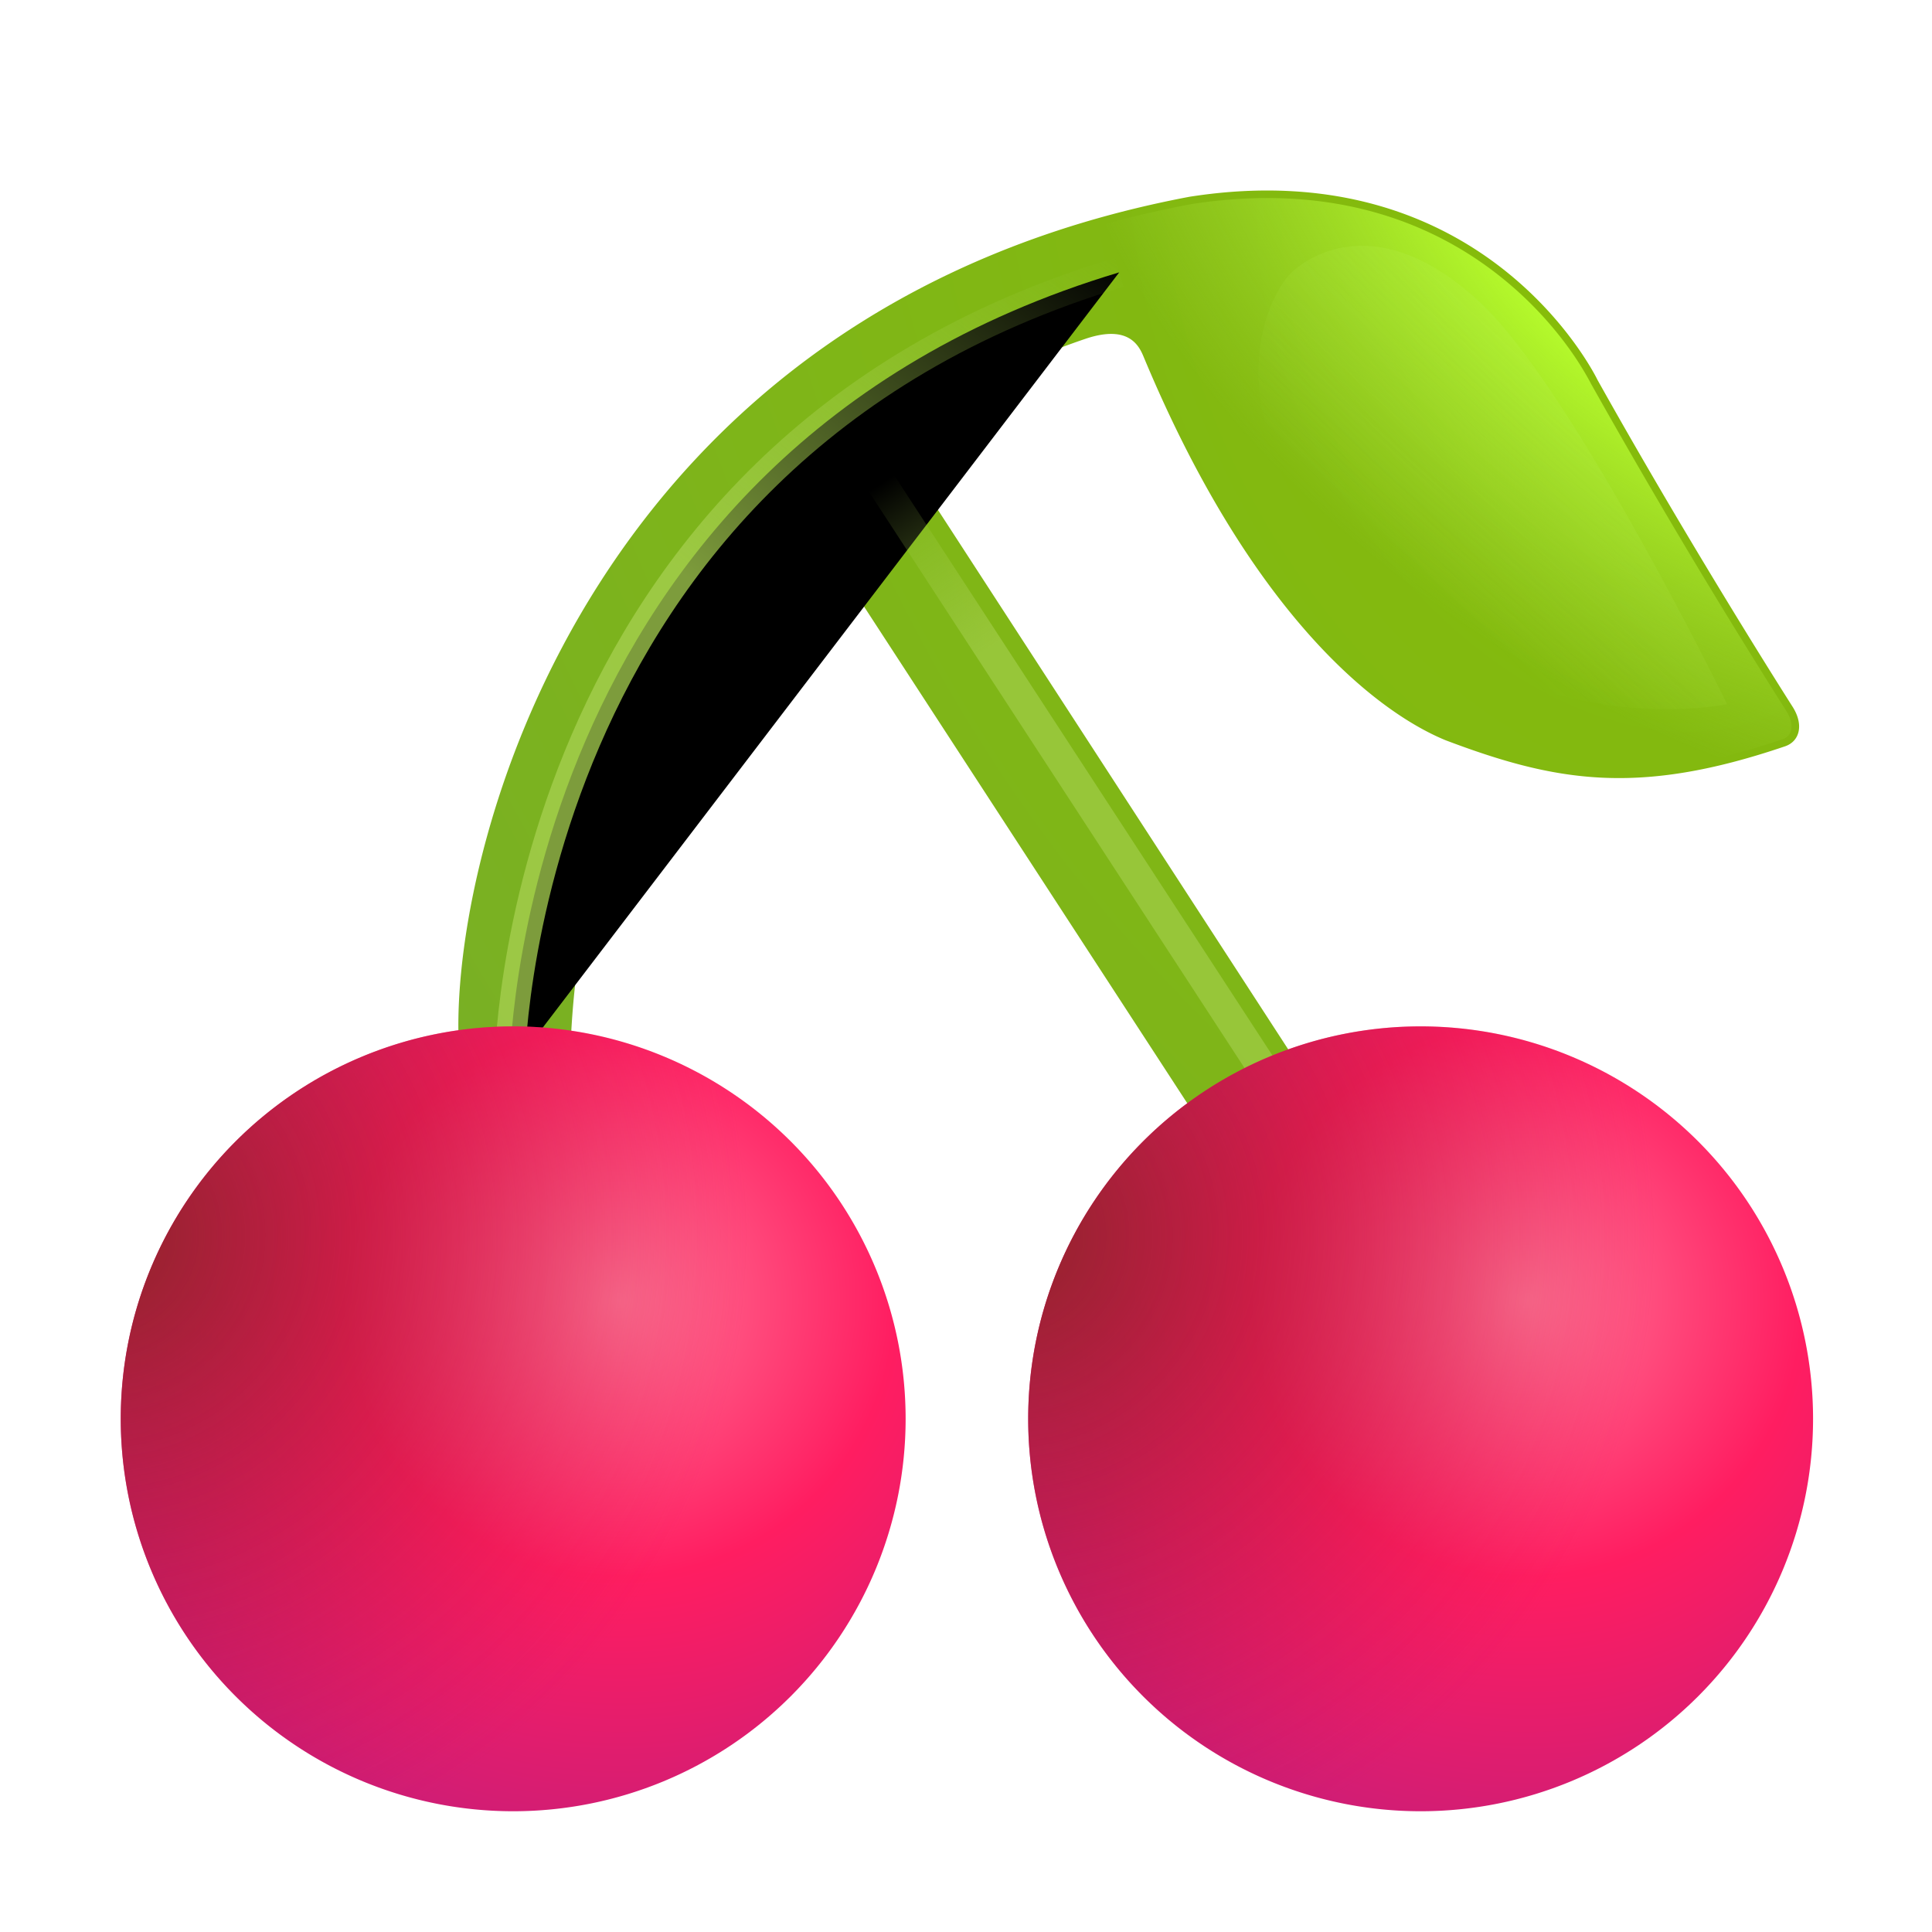 <svg width="100%" height="100%" viewBox="0 0 32 32" xmlns="http://www.w3.org/2000/svg"><path fill="url(#a)" d="M19.702 3.259C9.847 5.12 7.508 13.87 7.594 17.164l1.867-.059c.172-3.19 1.368-5.759 2.97-7.66l.006-.007c.493-.585.834-.99 1.333-.223l5.918 9.094 1.671-.894-6.05-9.318c-.493-.765-.325-.964.277-1.36a11.7 11.7 0 0 1 2.419-1.134c.694-.224.862.128.935.302 1.76 4.226 3.826 5.872 5.004 6.356 1.83.692 3.193.927 5.623.1.234-.08.316-.345.129-.647 0 0-1.64-2.567-3.236-5.421 0 0-1.822-3.807-6.758-3.034"/><g filter="url(#b)"><path stroke="url(#c)" stroke-width=".5" d="M8.438 17.743s0-10.207 10.1-13.232"/></g><g filter="url(#d)"><path fill="url(#e)" d="M21.23 18.638a.25.25 0 0 0 .42-.273zM14.807 7.863a.25.25 0 1 0-.419.273zm6.844 10.502L14.806 7.864l-.419.272 6.844 10.502z"/></g><g filter="url(#f)"><path fill="url(#g)" d="M14.597 5.281c1.422-.85 3.116-1.519 5.126-1.899 2.43-.38 4.084.366 5.131 1.202.526.419.9.861 1.143 1.2a5 5 0 0 1 .346.554l.004.007v.002l.004.007a119 119 0 0 0 3.166 5.311l.055.087.018.029c.081.13.094.239.077.312a.2.2 0 0 1-.14.15c-1.205.41-2.137.554-2.99.513s-1.638-.268-2.547-.612c-1.138-.467-3.184-2.082-4.935-6.287a.7.7 0 0 0-.286-.36c-.18-.106-.436-.131-.803-.013q-.295.097-.595.216c-.608.242-1.232.551-1.85.93l-.004.002-.002.001z"/></g><path fill="url(#h)" d="M8.5 30a6.5 6.5 0 1 0 0-13 6.5 6.5 0 0 0 0 13"/><path fill="url(#i)" d="M8.5 30a6.5 6.5 0 1 0 0-13 6.5 6.5 0 0 0 0 13"/><path fill="url(#j)" d="M23.53 30a6.5 6.5 0 1 0 0-13 6.5 6.5 0 0 0 0 13"/><path fill="url(#k)" d="M23.53 30a6.5 6.5 0 1 0 0-13 6.5 6.5 0 0 0 0 13"/><g filter="url(#l)"><path fill="url(#m)" fill-opacity=".2" d="M24.52 5.014c-1.538-1.436-2.664-.902-3.096-.531-.433.37-1.516 2.512 1.213 5.198s5.969 1.982 5.969 1.982-2.547-5.212-4.086-6.649"/></g><defs><radialGradient id="a" cx="0" cy="0" r="1" gradientTransform="rotate(149.036 12.273 6.493)scale(21.936 32.388)" gradientUnits="userSpaceOnUse"><stop stop-color="#86BC09"/><stop offset="1" stop-color="#79B024"/></radialGradient><radialGradient id="g" cx="0" cy="0" r="1" gradientTransform="rotate(118.501 14.538 10.522)scale(9.855 14.55)" gradientUnits="userSpaceOnUse"><stop offset=".492" stop-color="#B8FF2C"/><stop offset="1" stop-color="#A7DC3E" stop-opacity="0"/></radialGradient><radialGradient id="h" cx="0" cy="0" r="1" gradientTransform="rotate(134.7 .642 12.912)scale(9.094)" gradientUnits="userSpaceOnUse"><stop stop-color="#FF7495"/><stop offset=".505" stop-color="#FF1D61"/><stop offset="1" stop-color="#CF1D75"/></radialGradient><radialGradient id="i" cx="0" cy="0" r="1" gradientTransform="rotate(34.38 -32.276 12.79)scale(10.851)" gradientUnits="userSpaceOnUse"><stop stop-color="#902429"/><stop offset="1" stop-color="#D11146" stop-opacity="0"/></radialGradient><radialGradient id="j" cx="0" cy="0" r="1" gradientTransform="rotate(134.7 8.157 16.048)scale(9.094)" gradientUnits="userSpaceOnUse"><stop stop-color="#FF7495"/><stop offset=".505" stop-color="#FF1D61"/><stop offset="1" stop-color="#CF1D75"/></radialGradient><radialGradient id="k" cx="0" cy="0" r="1" gradientTransform="rotate(34.38 -24.761 37.082)scale(10.851)" gradientUnits="userSpaceOnUse"><stop stop-color="#902429"/><stop offset="1" stop-color="#D11146" stop-opacity="0"/></radialGradient><filter id="b" width="11.621" height="14.672" x="7.588" y="3.671" color-interpolation-filters="sRGB" filterUnits="userSpaceOnUse"><feFlood flood-opacity="0" result="BackgroundImageFix"/><feBlend in="SourceGraphic" in2="BackgroundImageFix" result="shape"/><feGaussianBlur result="effect1_foregroundBlur_18_32153" stdDeviation=".3"/></filter><filter id="d" width="8.344" height="12.002" x="13.847" y="7.25" color-interpolation-filters="sRGB" filterUnits="userSpaceOnUse"><feFlood flood-opacity="0" result="BackgroundImageFix"/><feBlend in="SourceGraphic" in2="BackgroundImageFix" result="shape"/><feGaussianBlur result="effect1_foregroundBlur_18_32153" stdDeviation=".25"/></filter><filter id="f" width="15.477" height="9.882" x="14.397" y="3.08" color-interpolation-filters="sRGB" filterUnits="userSpaceOnUse"><feFlood flood-opacity="0" result="BackgroundImageFix"/><feBlend in="SourceGraphic" in2="BackgroundImageFix" result="shape"/><feGaussianBlur result="effect1_foregroundBlur_18_32153" stdDeviation=".1"/></filter><filter id="l" width="9.161" height="9.075" x="20.144" y="3.371" color-interpolation-filters="sRGB" filterUnits="userSpaceOnUse"><feFlood flood-opacity="0" result="BackgroundImageFix"/><feBlend in="SourceGraphic" in2="BackgroundImageFix" result="shape"/><feGaussianBlur result="effect1_foregroundBlur_18_32153" stdDeviation=".35"/></filter><linearGradient id="c" x1="18.538" x2="8.438" y1="4.187" y2="17.149" gradientUnits="userSpaceOnUse"><stop stop-color="#A7D050" stop-opacity="0"/><stop offset=".526" stop-color="#A7D050" stop-opacity=".75"/></linearGradient><linearGradient id="e" x1="14.597" x2="21.076" y1="8" y2="17.905" gradientUnits="userSpaceOnUse"><stop stop-color="#A7D050" stop-opacity="0"/><stop offset=".276" stop-color="#A7D050" stop-opacity=".6"/></linearGradient><linearGradient id="m" x1="25.937" x2="22.102" y1="5.429" y2="9.534" gradientUnits="userSpaceOnUse"><stop stop-color="#BDF45B"/><stop offset=".833" stop-color="#BDF45B" stop-opacity="0"/></linearGradient></defs></svg>